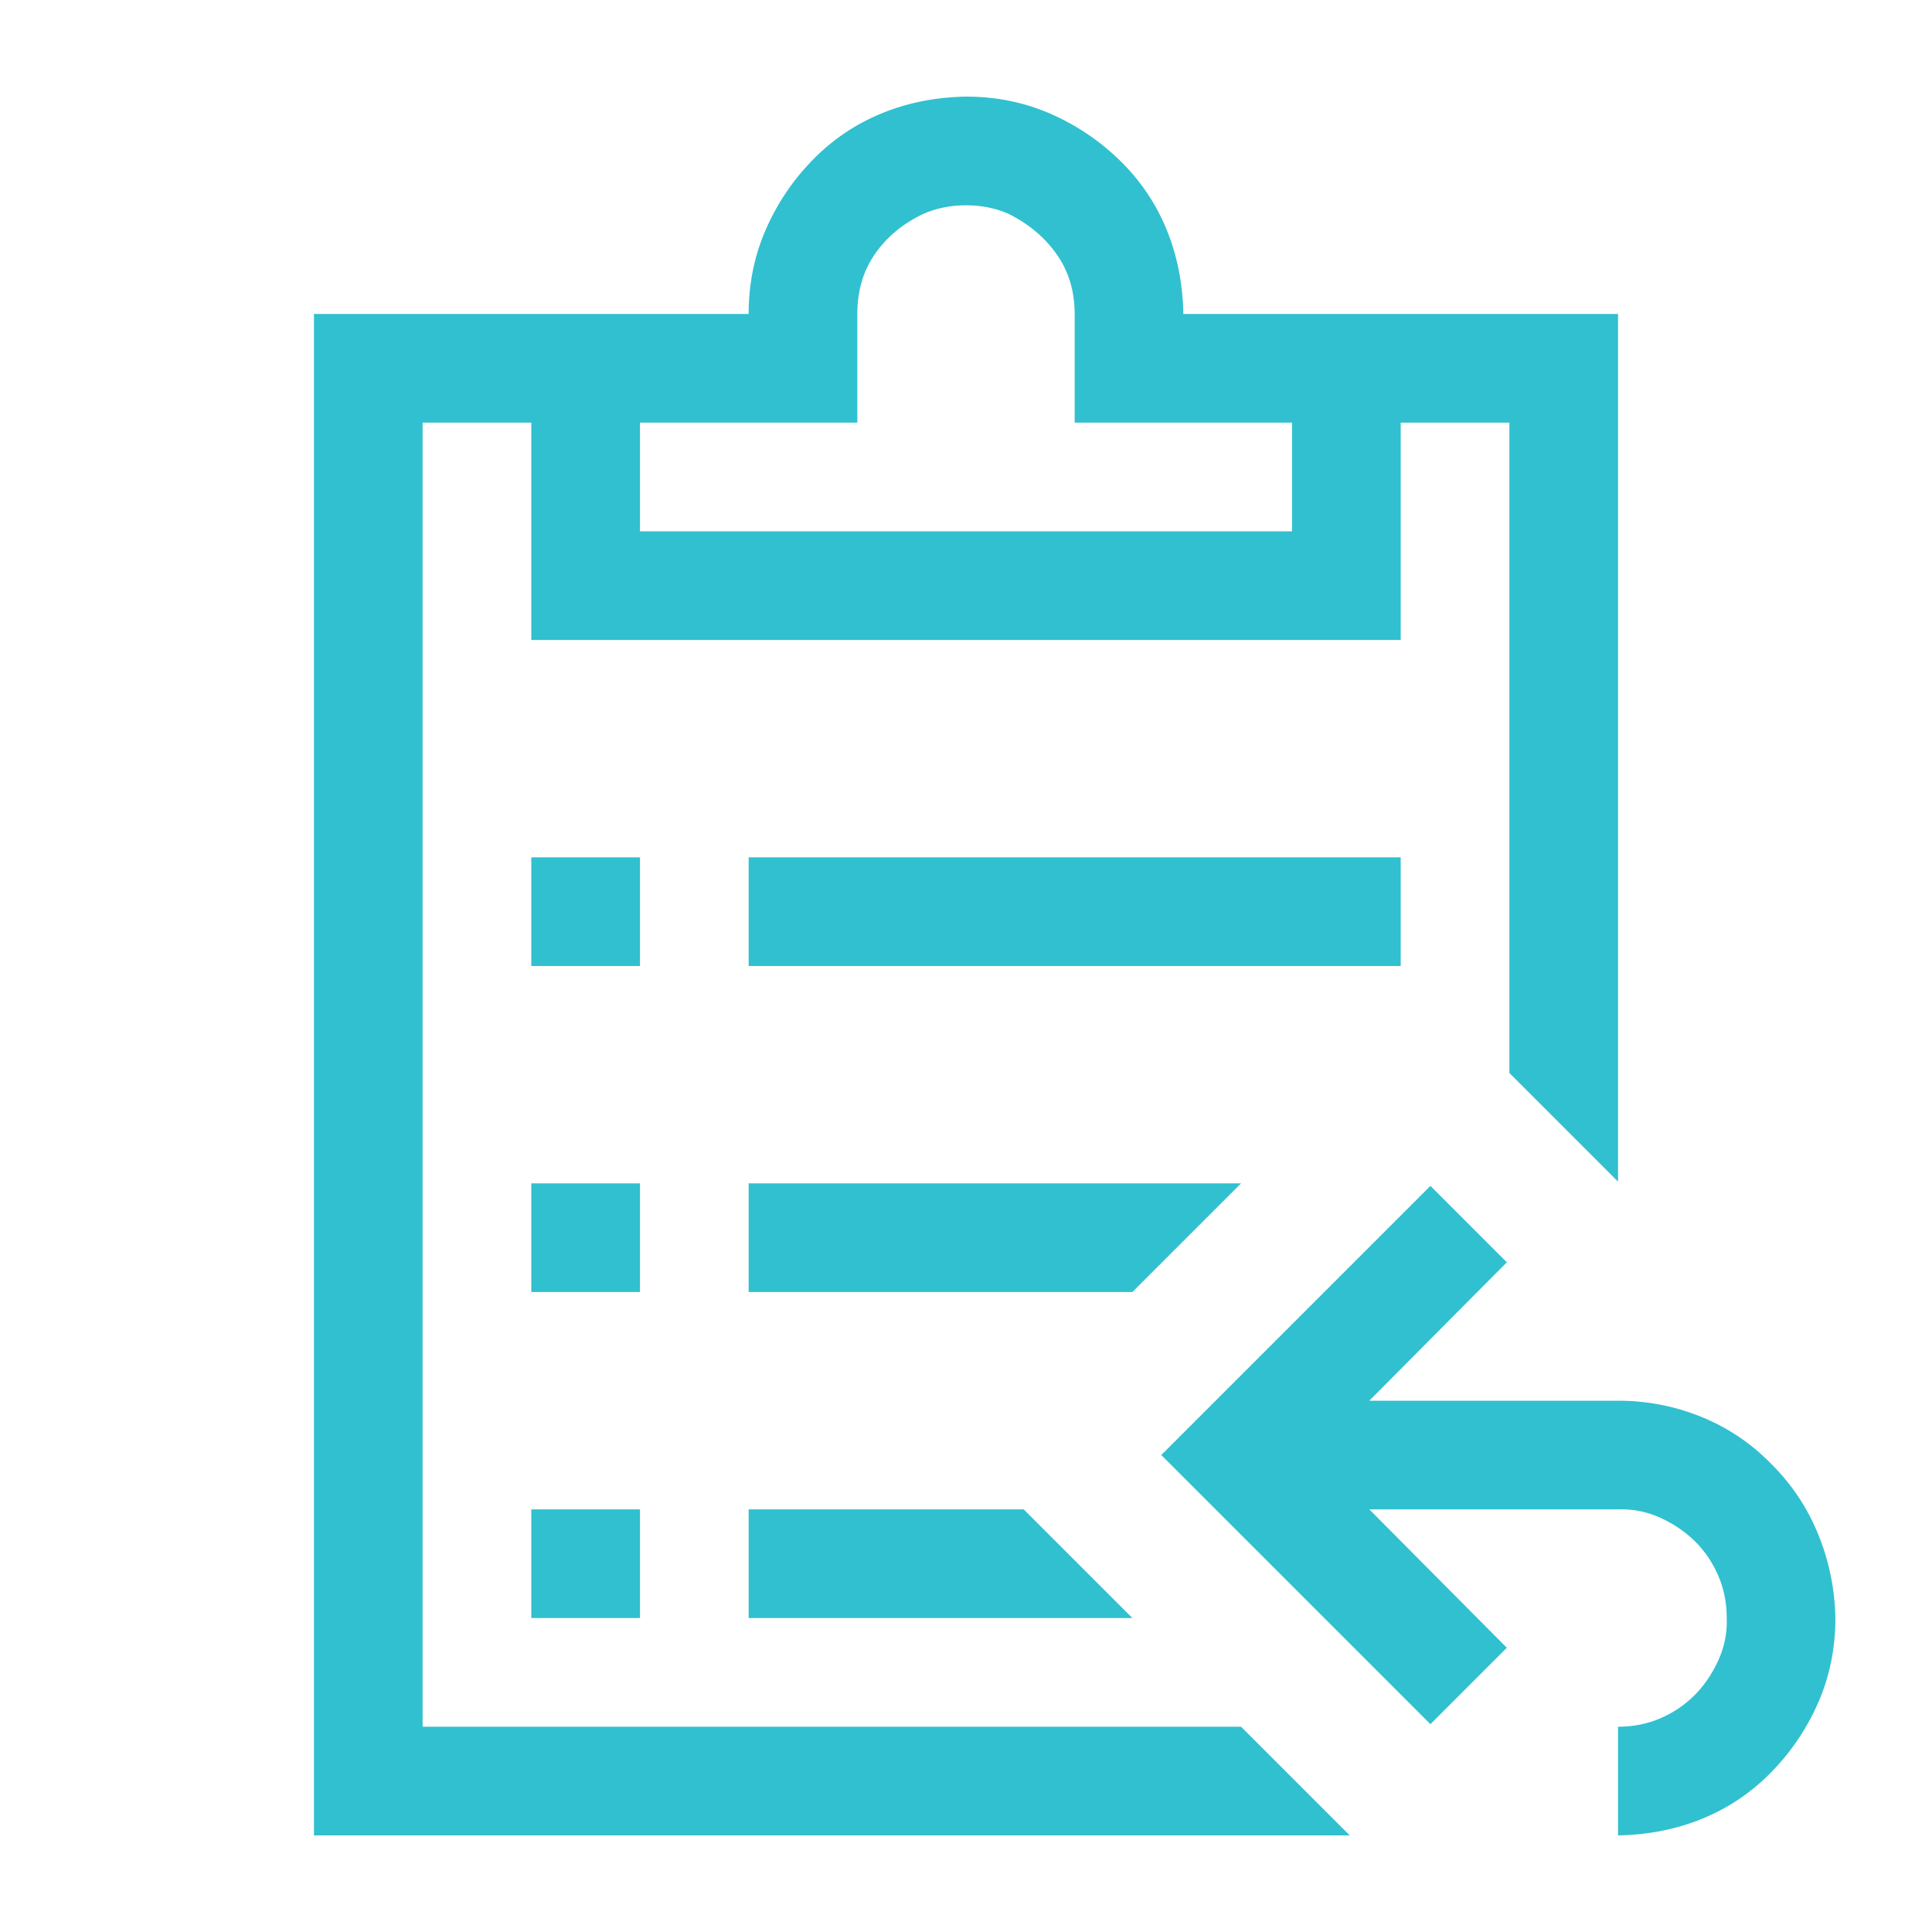 <svg width="100" height="100" viewBox="0 0 100 100" fill="none" xmlns="http://www.w3.org/2000/svg">
<rect width="100" height="100" fill="white"/>
<path d="M95 83.75C95 85.303 94.707 86.753 94.121 88.101C93.535 89.448 92.73 90.649 91.704 91.704C90.679 92.759 89.492 93.564 88.144 94.121C86.797 94.678 85.332 94.971 83.75 95V89.375C84.541 89.375 85.273 89.228 85.947 88.936C86.621 88.643 87.207 88.247 87.705 87.749C88.203 87.251 88.613 86.65 88.936 85.947C89.258 85.244 89.404 84.512 89.375 83.75C89.375 82.959 89.228 82.227 88.936 81.553C88.643 80.879 88.247 80.293 87.749 79.795C87.251 79.297 86.65 78.887 85.947 78.564C85.244 78.242 84.512 78.096 83.75 78.125H70.874L77.993 85.288L74.038 89.243L60.107 75.312L74.038 61.382L77.993 65.337L70.874 72.5H83.75C85.244 72.5 86.68 72.778 88.057 73.335C89.434 73.892 90.649 74.712 91.704 75.796C92.759 76.851 93.564 78.066 94.121 79.443C94.678 80.82 94.971 82.256 95 83.75ZM64.238 61.25L58.613 66.875H38.75V61.25H64.238ZM38.75 83.75V78.125H52.988L58.613 83.75H38.75ZM72.5 44.375V50H38.75V44.375H72.5ZM33.125 44.375V50H27.5V44.375H33.125ZM33.125 61.25V66.875H27.5V61.25H33.125ZM27.5 83.75V78.125H33.125V83.75H27.5ZM21.875 89.375H64.238L69.863 95H16.25V16.25H38.75C38.75 14.697 39.043 13.247 39.629 11.899C40.215 10.552 41.02 9.351 42.046 8.296C43.071 7.241 44.258 6.436 45.605 5.879C46.953 5.322 48.418 5.029 50 5C51.553 5 53.003 5.293 54.351 5.879C55.698 6.465 56.899 7.271 57.954 8.296C59.009 9.321 59.815 10.508 60.371 11.855C60.928 13.203 61.221 14.668 61.25 16.25H83.75V61.162L78.125 55.537V21.875H72.5V33.125H27.5V21.875H21.875V89.375ZM33.125 21.875V27.5H66.875V21.875H55.625V16.25C55.625 15.078 55.317 14.053 54.702 13.174C54.087 12.295 53.252 11.592 52.197 11.065C51.523 10.771 50.791 10.625 50 10.625C49.209 10.625 48.477 10.771 47.803 11.065C46.748 11.562 45.913 12.251 45.298 13.13C44.683 14.009 44.375 15.049 44.375 16.25V21.875H33.125Z" fill="#31C0CF"/>
</svg>
